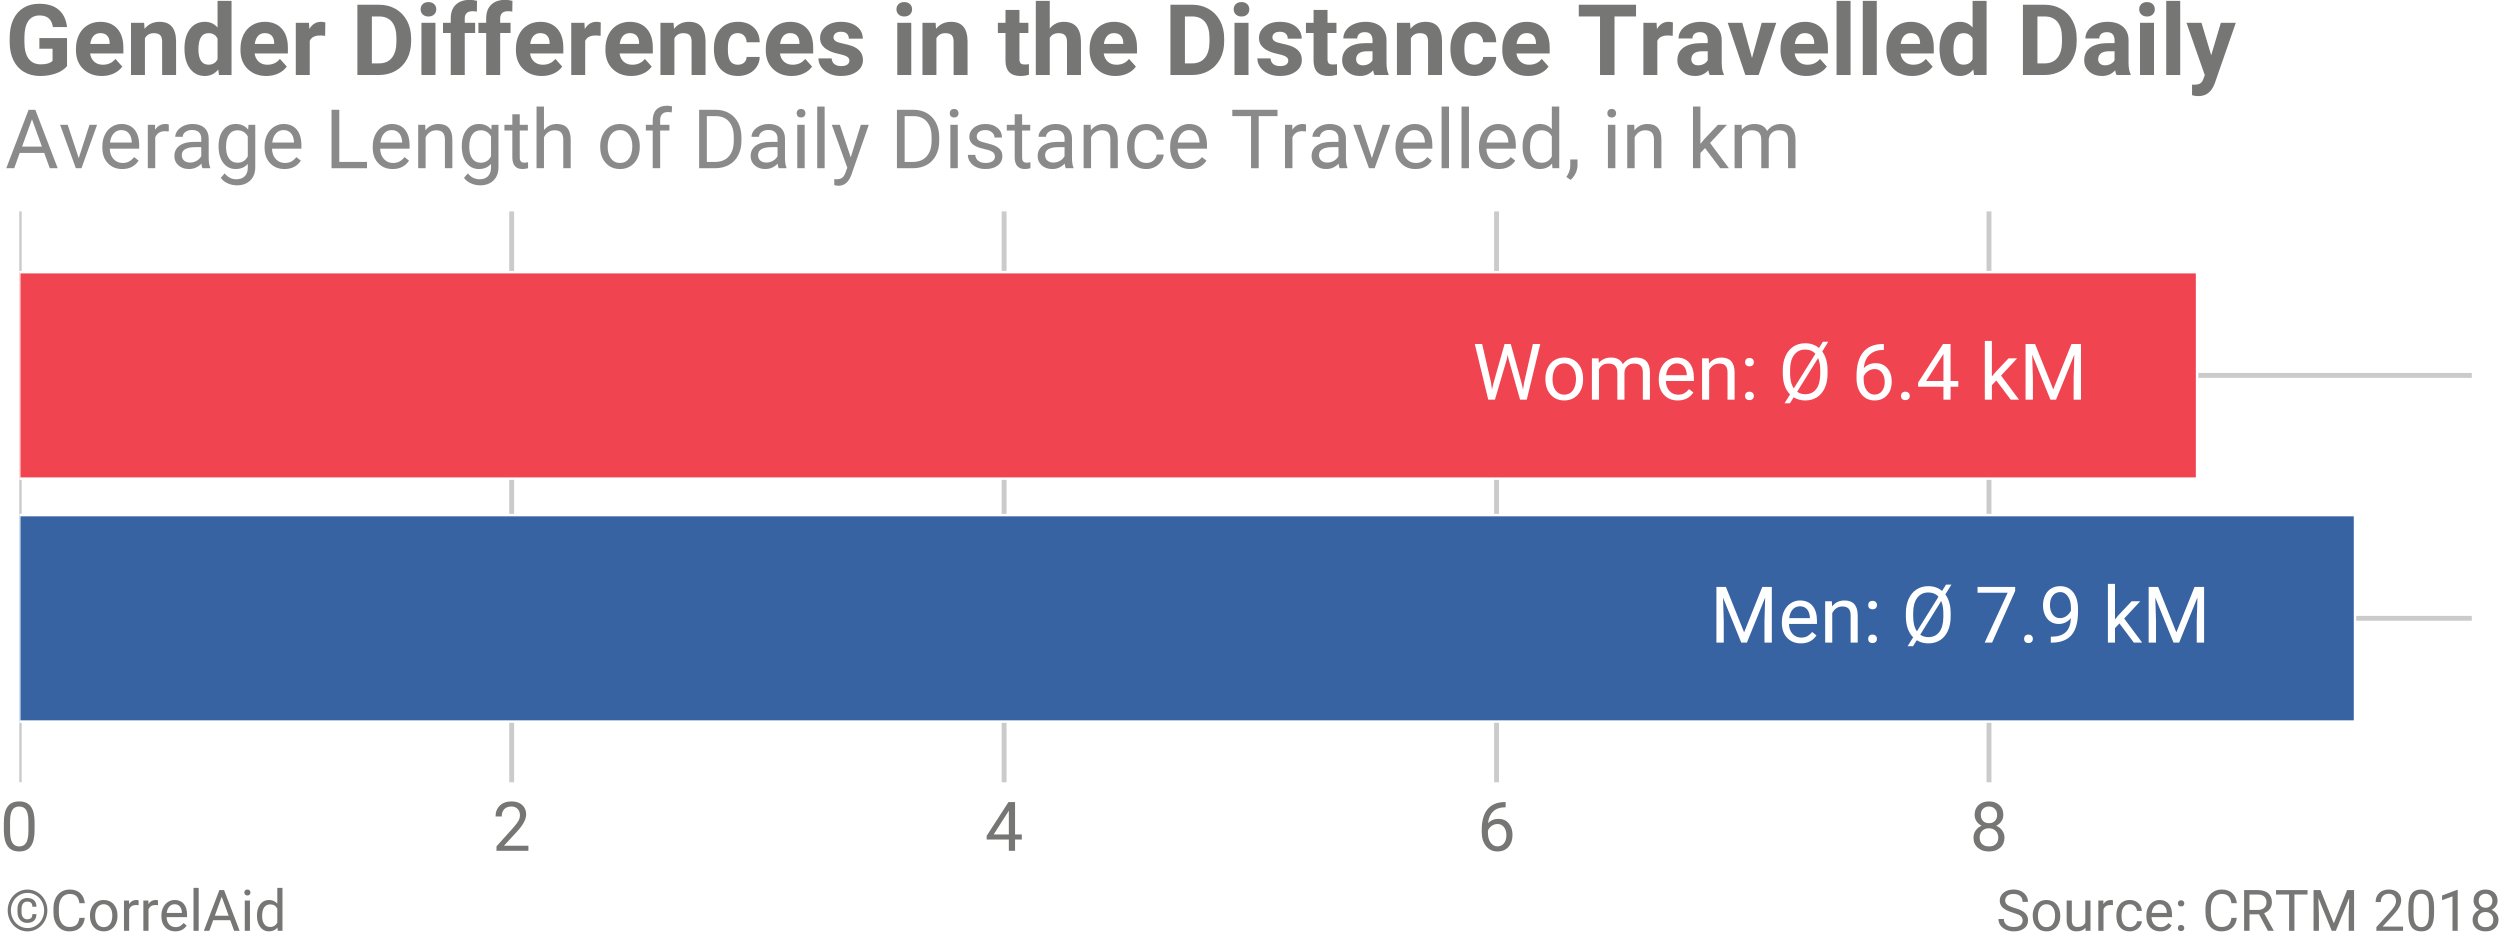 <?xml version="1.0" encoding="utf-8" standalone="no"?>
<!DOCTYPE svg PUBLIC "-//W3C//DTD SVG 1.1//EN"
  "http://www.w3.org/Graphics/SVG/1.1/DTD/svg11.dtd">
<!-- Created with matplotlib (https://matplotlib.org/) -->
<svg height="192.555pt" version="1.1" viewBox="0 0 510.811 192.555" width="510.811pt" xmlns="http://www.w3.org/2000/svg" xmlns:xlink="http://www.w3.org/1999/xlink">
 <defs>
  <style type="text/css">*{stroke-linecap:butt;stroke-linejoin:round;}</style>
 </defs>
 <g id="figure_1">
  <g id="patch_1">
   <path d="M 0 192.555 
L 510.811 192.555 
L 510.811 0 
L 0 0 
z
" style="fill:#ffffff;"/>
  </g>
  <g id="axes_1">
   <g id="patch_2">
    <path d="M 3.931 159.84 
L 505.051 159.84 
L 505.051 43.2 
L 3.931 43.2 
z
" style="fill:none;"/>
   </g>
   <g id="matplotlib.axis_1">
    <g id="xtick_1">
     <g id="line2d_1">
      <path clip-path="url(#p33ba626ce7)" d="M 3.931 159.84 
L 3.931 43.2 
" style="fill:none;stroke:#cbcbcb;"/>
     </g>
     <g id="line2d_2"/>
     <g id="text_1">
      <!-- 0 -->
      <g style="fill:#767675;" transform="translate(0 173.84)scale(0.14 -0.14)">
       <defs>
        <path d="M 50.484 30.328 
Q 50.484 14.453 45.062 6.734 
Q 39.656 -0.984 28.125 -0.984 
Q 16.75 -0.984 11.281 6.562 
Q 5.812 14.109 5.609 29.109 
L 5.609 41.156 
Q 5.609 56.844 11.031 64.453 
Q 16.453 72.078 28.031 72.078 
Q 39.5 72.078 44.922 64.719 
Q 50.344 57.375 50.484 42.047 
z
M 41.453 42.672 
Q 41.453 54.156 38.234 59.406 
Q 35.016 64.656 28.031 64.656 
Q 21.094 64.656 17.922 59.422 
Q 14.75 54.203 14.656 43.359 
L 14.656 28.906 
Q 14.656 17.391 18 11.891 
Q 21.344 6.391 28.125 6.391 
Q 34.812 6.391 38.062 11.562 
Q 41.312 16.75 41.453 27.875 
z
" id="Roboto-Regular-48"/>
       </defs>
       <use xlink:href="#Roboto-Regular-48"/>
      </g>
     </g>
    </g>
    <g id="xtick_2">
     <g id="line2d_3">
      <path clip-path="url(#p33ba626ce7)" d="M 104.548 159.84 
L 104.548 43.2 
" style="fill:none;stroke:#cbcbcb;"/>
     </g>
     <g id="line2d_4"/>
     <g id="text_2">
      <!-- 2 -->
      <g style="fill:#767675;" transform="translate(100.617 173.84)scale(0.14 -0.14)">
       <defs>
        <path d="M 52.484 0 
L 5.906 0 
L 5.906 6.5 
L 30.516 33.844 
Q 35.984 40.047 38.062 43.922 
Q 40.141 47.797 40.141 51.953 
Q 40.141 57.516 36.766 61.078 
Q 33.406 64.656 27.781 64.656 
Q 21.047 64.656 17.312 60.812 
Q 13.578 56.984 13.578 50.141 
L 4.547 50.141 
Q 4.547 59.969 10.859 66.016 
Q 17.188 72.078 27.781 72.078 
Q 37.703 72.078 43.453 66.875 
Q 49.219 61.672 49.219 53.031 
Q 49.219 42.531 35.844 28.031 
L 16.797 7.375 
L 52.484 7.375 
z
" id="Roboto-Regular-50"/>
       </defs>
       <use xlink:href="#Roboto-Regular-50"/>
      </g>
     </g>
    </g>
    <g id="xtick_3">
     <g id="line2d_5">
      <path clip-path="url(#p33ba626ce7)" d="M 205.165 159.84 
L 205.165 43.2 
" style="fill:none;stroke:#cbcbcb;"/>
     </g>
     <g id="line2d_6"/>
     <g id="text_3">
      <!-- 4 -->
      <g style="fill:#767675;" transform="translate(201.234 173.84)scale(0.14 -0.14)">
       <defs>
        <path d="M 44.047 23.875 
L 53.906 23.875 
L 53.906 16.5 
L 44.047 16.5 
L 44.047 0 
L 34.969 0 
L 34.969 16.5 
L 2.594 16.5 
L 2.594 21.828 
L 34.422 71.094 
L 44.047 71.094 
z
M 12.844 23.875 
L 34.969 23.875 
L 34.969 58.734 
L 33.891 56.781 
z
" id="Roboto-Regular-52"/>
       </defs>
       <use xlink:href="#Roboto-Regular-52"/>
      </g>
     </g>
    </g>
    <g id="xtick_4">
     <g id="line2d_7">
      <path clip-path="url(#p33ba626ce7)" d="M 305.781 159.84 
L 305.781 43.2 
" style="fill:none;stroke:#cbcbcb;"/>
     </g>
     <g id="line2d_8"/>
     <g id="text_4">
      <!-- 6 -->
      <g style="fill:#767675;" transform="translate(301.85 173.84)scale(0.14 -0.14)">
       <defs>
        <path d="M 41.359 71.141 
L 41.359 63.484 
L 39.703 63.484 
Q 29.156 63.281 22.906 57.219 
Q 16.656 51.172 15.672 40.188 
Q 21.297 46.625 31 46.625 
Q 40.281 46.625 45.828 40.078 
Q 51.375 33.547 51.375 23.188 
Q 51.375 12.203 45.391 5.609 
Q 39.406 -0.984 29.344 -0.984 
Q 19.141 -0.984 12.797 6.859 
Q 6.453 14.703 6.453 27.047 
L 6.453 30.516 
Q 6.453 50.141 14.812 60.516 
Q 23.188 70.906 39.75 71.141 
z
M 29.5 39.109 
Q 24.859 39.109 20.953 36.328 
Q 17.047 33.547 15.531 29.344 
L 15.531 26.031 
Q 15.531 17.234 19.484 11.859 
Q 23.438 6.5 29.344 6.5 
Q 35.453 6.5 38.938 10.984 
Q 42.438 15.484 42.438 22.75 
Q 42.438 30.078 38.891 34.594 
Q 35.359 39.109 29.5 39.109 
z
" id="Roboto-Regular-54"/>
       </defs>
       <use xlink:href="#Roboto-Regular-54"/>
      </g>
     </g>
    </g>
    <g id="xtick_5">
     <g id="line2d_9">
      <path clip-path="url(#p33ba626ce7)" d="M 406.398 159.84 
L 406.398 43.2 
" style="fill:none;stroke:#cbcbcb;"/>
     </g>
     <g id="line2d_10"/>
     <g id="text_5">
      <!-- 8 -->
      <g style="fill:#767675;" transform="translate(402.467 173.84)scale(0.14 -0.14)">
       <defs>
        <path d="M 49.031 52.547 
Q 49.031 47.219 46.219 43.062 
Q 43.406 38.922 38.625 36.578 
Q 44.188 34.188 47.438 29.594 
Q 50.688 25 50.688 19.188 
Q 50.688 9.969 44.453 4.484 
Q 38.234 -0.984 28.078 -0.984 
Q 17.828 -0.984 11.641 4.516 
Q 5.469 10.016 5.469 19.188 
Q 5.469 24.953 8.609 29.594 
Q 11.766 34.234 17.328 36.625 
Q 12.594 38.969 9.859 43.109 
Q 7.125 47.266 7.125 52.547 
Q 7.125 61.531 12.891 66.797 
Q 18.656 72.078 28.078 72.078 
Q 37.453 72.078 43.234 66.797 
Q 49.031 61.531 49.031 52.547 
z
M 41.656 19.391 
Q 41.656 25.344 37.859 29.094 
Q 34.078 32.859 27.969 32.859 
Q 21.875 32.859 18.188 29.141 
Q 14.5 25.438 14.5 19.375 
Q 14.5 13.328 18.094 9.859 
Q 21.688 6.391 28.078 6.391 
Q 34.422 6.391 38.031 9.875 
Q 41.656 13.375 41.656 19.391 
z
M 28.078 64.656 
Q 22.75 64.656 19.453 61.359 
Q 16.156 58.062 16.156 52.391 
Q 16.156 46.969 19.406 43.625 
Q 22.656 40.281 28.078 40.281 
Q 33.5 40.281 36.734 43.625 
Q 39.984 46.969 39.984 52.391 
Q 39.984 57.812 36.609 61.234 
Q 33.25 64.656 28.078 64.656 
z
" id="Roboto-Regular-56"/>
       </defs>
       <use xlink:href="#Roboto-Regular-56"/>
      </g>
     </g>
    </g>
   </g>
   <g id="matplotlib.axis_2">
    <g id="ytick_1">
     <g id="line2d_11">
      <path clip-path="url(#p33ba626ce7)" d="M 3.931 126.337 
L 505.051 126.337 
" style="fill:none;stroke:#cbcbcb;"/>
     </g>
     <g id="line2d_12"/>
    </g>
    <g id="ytick_2">
     <g id="line2d_13">
      <path clip-path="url(#p33ba626ce7)" d="M 3.931 76.703 
L 505.051 76.703 
" style="fill:none;stroke:#cbcbcb;"/>
     </g>
     <g id="line2d_14"/>
    </g>
   </g>
   <g id="patch_3">
    <path clip-path="url(#p33ba626ce7)" d="M 3.931 147.431 
L 481.188 147.431 
L 481.188 105.243 
L 3.931 105.243 
z
" style="fill:#3863a2;stroke:#ffffff;stroke-linejoin:miter;stroke-width:0.5;"/>
   </g>
   <g id="patch_4">
    <path clip-path="url(#p33ba626ce7)" d="M 3.931 97.797 
L 448.913 97.797 
L 448.913 55.609 
L 3.931 55.609 
z
" style="fill:#f04451;stroke:#ffffff;stroke-linejoin:miter;stroke-width:0.5;"/>
   </g>
   <g id="patch_5">
    <path d="M 3.931 159.84 
L 3.931 43.2 
" style="fill:none;"/>
   </g>
   <g id="patch_6">
    <path d="M 505.051 159.84 
L 505.051 43.2 
" style="fill:none;"/>
   </g>
   <g id="patch_7">
    <path d="M 3.931 159.84 
L 505.051 159.84 
" style="fill:none;"/>
   </g>
   <g id="patch_8">
    <path d="M 3.931 43.2 
L 505.051 43.2 
" style="fill:none;"/>
   </g>
   <g id="text_6">
    <!-- Women: Ø 6.4 kM -->
    <g style="fill:#ffffff;" transform="translate(300.859 81.666)scale(0.16 -0.16)">
     <defs>
      <path d="M 23.578 22.406 
L 24.953 13.031 
L 26.953 21.484 
L 41.016 71.094 
L 48.922 71.094 
L 62.641 21.484 
L 64.594 12.891 
L 66.109 22.469 
L 77.156 71.094 
L 86.578 71.094 
L 69.344 0 
L 60.797 0 
L 46.141 51.812 
L 45.016 57.234 
L 43.891 51.812 
L 28.719 0 
L 20.172 0 
L 2.984 71.094 
L 12.359 71.094 
z
" id="Roboto-Regular-87"/>
      <path d="M 4.438 26.906 
Q 4.438 34.672 7.484 40.875 
Q 10.547 47.078 15.984 50.438 
Q 21.438 53.812 28.422 53.812 
Q 39.203 53.812 45.875 46.344 
Q 52.547 38.875 52.547 26.469 
L 52.547 25.828 
Q 52.547 18.109 49.578 11.984 
Q 46.625 5.859 41.125 2.438 
Q 35.641 -0.984 28.516 -0.984 
Q 17.781 -0.984 11.109 6.484 
Q 4.438 13.969 4.438 26.266 
z
M 13.531 25.828 
Q 13.531 17.047 17.609 11.719 
Q 21.688 6.391 28.516 6.391 
Q 35.406 6.391 39.453 11.781 
Q 43.5 17.188 43.5 26.906 
Q 43.5 35.594 39.375 40.984 
Q 35.25 46.391 28.422 46.391 
Q 21.734 46.391 17.625 41.062 
Q 13.531 35.75 13.531 25.828 
z
" id="Roboto-Regular-111"/>
      <path d="M 15.328 52.828 
L 15.578 46.969 
Q 21.391 53.812 31.25 53.812 
Q 42.328 53.812 46.344 45.312 
Q 48.969 49.125 53.188 51.469 
Q 57.422 53.812 63.188 53.812 
Q 80.562 53.812 80.859 35.406 
L 80.859 0 
L 71.828 0 
L 71.828 34.859 
Q 71.828 40.531 69.234 43.328 
Q 66.656 46.141 60.547 46.141 
Q 55.516 46.141 52.188 43.141 
Q 48.875 40.141 48.344 35.062 
L 48.344 0 
L 39.266 0 
L 39.266 34.625 
Q 39.266 46.141 27.984 46.141 
Q 19.094 46.141 15.828 38.578 
L 15.828 0 
L 6.781 0 
L 6.781 52.828 
z
" id="Roboto-Regular-109"/>
      <path d="M 28.766 -0.984 
Q 18.016 -0.984 11.281 6.078 
Q 4.547 13.141 4.547 24.953 
L 4.547 26.609 
Q 4.547 34.469 7.547 40.641 
Q 10.547 46.828 15.938 50.312 
Q 21.344 53.812 27.641 53.812 
Q 37.938 53.812 43.641 47.016 
Q 49.359 40.234 49.359 27.594 
L 49.359 23.828 
L 13.578 23.828 
Q 13.766 16.016 18.141 11.203 
Q 22.516 6.391 29.25 6.391 
Q 34.031 6.391 37.344 8.344 
Q 40.672 10.297 43.172 13.531 
L 48.688 9.234 
Q 42.047 -0.984 28.766 -0.984 
z
M 27.641 46.391 
Q 22.172 46.391 18.453 42.406 
Q 14.75 38.422 13.875 31.25 
L 40.328 31.25 
L 40.328 31.938 
Q 39.938 38.812 36.609 42.594 
Q 33.297 46.391 27.641 46.391 
z
" id="Roboto-Regular-101"/>
      <path d="M 15.375 52.828 
L 15.672 46.188 
Q 21.734 53.812 31.5 53.812 
Q 48.25 53.812 48.391 34.906 
L 48.391 0 
L 39.359 0 
L 39.359 34.969 
Q 39.312 40.672 36.75 43.406 
Q 34.188 46.141 28.766 46.141 
Q 24.359 46.141 21.031 43.797 
Q 17.719 41.453 15.875 37.641 
L 15.875 0 
L 6.844 0 
L 6.844 52.828 
z
" id="Roboto-Regular-110"/>
      <path d="M 6.547 4.734 
Q 6.547 7.078 7.938 8.641 
Q 9.328 10.203 12.109 10.203 
Q 14.891 10.203 16.328 8.641 
Q 17.781 7.078 17.781 4.734 
Q 17.781 2.484 16.328 0.969 
Q 14.891 -0.531 12.109 -0.531 
Q 9.328 -0.531 7.938 0.969 
Q 6.547 2.484 6.547 4.734 
z
M 6.594 47.844 
Q 6.594 50.188 7.984 51.75 
Q 9.375 53.312 12.156 53.312 
Q 14.938 53.312 16.375 51.75 
Q 17.828 50.188 17.828 47.844 
Q 17.828 45.594 16.375 44.078 
Q 14.938 42.578 12.156 42.578 
Q 9.375 42.578 7.984 44.078 
Q 6.594 45.594 6.594 47.844 
z
" id="Roboto-Regular-58"/>
      <path id="Roboto-Regular-32"/>
      <path d="M 62.938 33.25 
Q 62.938 22.797 59.422 15.016 
Q 55.906 7.234 49.453 3.125 
Q 43.016 -0.984 34.422 -0.984 
Q 26.078 -0.984 19.672 3.031 
L 14.938 -4.547 
L 8.016 -4.547 
L 15.047 6.734 
Q 5.766 16.109 5.766 33.688 
L 5.766 37.75 
Q 5.766 48 9.328 55.859 
Q 12.891 63.719 19.406 67.891 
Q 25.922 72.078 34.328 72.078 
Q 44.781 72.078 52 65.969 
L 57.031 74.031 
L 63.922 74.031 
L 56.156 61.578 
Q 62.844 52.438 62.938 38.094 
z
M 15.094 33.25 
Q 15.094 21.344 19.875 14.453 
L 47.406 58.594 
Q 42.438 64.016 34.328 64.016 
Q 25.438 64.016 20.328 57.25 
Q 15.234 50.484 15.094 38.484 
z
M 53.609 37.844 
Q 53.609 46.734 50.875 53.125 
L 24.078 10.109 
Q 28.516 6.984 34.422 6.984 
Q 43.5 6.984 48.484 13.594 
Q 53.469 20.219 53.609 32.562 
z
" id="Roboto-Regular-216"/>
      <path d="M 7.031 4.734 
Q 7.031 7.078 8.422 8.641 
Q 9.812 10.203 12.594 10.203 
Q 15.375 10.203 16.812 8.641 
Q 18.266 7.078 18.266 4.734 
Q 18.266 2.484 16.812 0.969 
Q 15.375 -0.531 12.594 -0.531 
Q 9.812 -0.531 8.422 0.969 
Q 7.031 2.484 7.031 4.734 
z
" id="Roboto-Regular-46"/>
      <path d="M 21.578 24.469 
L 15.922 18.562 
L 15.922 0 
L 6.891 0 
L 6.891 75 
L 15.922 75 
L 15.922 29.641 
L 20.75 35.453 
L 37.203 52.828 
L 48.188 52.828 
L 27.641 30.766 
L 50.594 0 
L 39.984 0 
z
" id="Roboto-Regular-107"/>
      <path d="M 20.359 71.094 
L 43.609 13.094 
L 66.844 71.094 
L 79 71.094 
L 79 0 
L 69.625 0 
L 69.625 27.688 
L 70.516 57.562 
L 47.172 0 
L 39.984 0 
L 16.703 57.422 
L 17.625 27.688 
L 17.625 0 
L 8.25 0 
L 8.25 71.094 
z
" id="Roboto-Regular-77"/>
     </defs>
     <use xlink:href="#Roboto-Regular-87"/>
     <use x="88.721" xlink:href="#Roboto-Regular-111"/>
     <use x="145.752" xlink:href="#Roboto-Regular-109"/>
     <use x="233.398" xlink:href="#Roboto-Regular-101"/>
     <use x="286.377" xlink:href="#Roboto-Regular-110"/>
     <use x="341.553" xlink:href="#Roboto-Regular-58"/>
     <use x="365.771" xlink:href="#Roboto-Regular-32"/>
     <use x="390.527" xlink:href="#Roboto-Regular-216"/>
     <use x="459.277" xlink:href="#Roboto-Regular-32"/>
     <use x="484.033" xlink:href="#Roboto-Regular-54"/>
     <use x="540.186" xlink:href="#Roboto-Regular-46"/>
     <use x="566.504" xlink:href="#Roboto-Regular-52"/>
     <use x="622.656" xlink:href="#Roboto-Regular-32"/>
     <use x="647.412" xlink:href="#Roboto-Regular-107"/>
     <use x="698.096" xlink:href="#Roboto-Regular-77"/>
    </g>
   </g>
   <g id="text_7">
    <!-- Men: Ø 7.9 kM -->
    <g style="fill:#ffffff;" transform="translate(349.386 131.3)scale(0.16 -0.16)">
     <defs>
      <path d="M 51.812 66.016 
L 22.359 0 
L 12.891 0 
L 42.234 63.672 
L 3.766 63.672 
L 3.766 71.094 
L 51.812 71.094 
z
" id="Roboto-Regular-55"/>
      <path d="M 40.531 31.25 
Q 37.703 27.875 33.766 25.828 
Q 29.828 23.781 25.141 23.781 
Q 19 23.781 14.422 26.797 
Q 9.859 29.828 7.375 35.328 
Q 4.891 40.828 4.891 47.469 
Q 4.891 54.594 7.594 60.297 
Q 10.297 66.016 15.281 69.047 
Q 20.266 72.078 26.906 72.078 
Q 37.453 72.078 43.531 64.188 
Q 49.609 56.297 49.609 42.672 
L 49.609 40.047 
Q 49.609 19.281 41.406 9.734 
Q 33.203 0.203 16.656 -0.047 
L 14.891 -0.047 
L 14.891 7.562 
L 16.797 7.562 
Q 27.984 7.766 33.984 13.406 
Q 39.984 19.047 40.531 31.25 
z
M 26.609 31.25 
Q 31.156 31.25 34.984 34.031 
Q 38.812 36.812 40.578 40.922 
L 40.578 44.531 
Q 40.578 53.422 36.719 58.984 
Q 32.859 64.547 26.953 64.547 
Q 21 64.547 17.375 59.984 
Q 13.766 55.422 13.766 47.953 
Q 13.766 40.672 17.25 35.953 
Q 20.75 31.25 26.609 31.25 
z
" id="Roboto-Regular-57"/>
     </defs>
     <use xlink:href="#Roboto-Regular-77"/>
     <use x="87.305" xlink:href="#Roboto-Regular-101"/>
     <use x="140.283" xlink:href="#Roboto-Regular-110"/>
     <use x="195.459" xlink:href="#Roboto-Regular-58"/>
     <use x="219.678" xlink:href="#Roboto-Regular-32"/>
     <use x="244.434" xlink:href="#Roboto-Regular-216"/>
     <use x="313.184" xlink:href="#Roboto-Regular-32"/>
     <use x="337.939" xlink:href="#Roboto-Regular-55"/>
     <use x="394.092" xlink:href="#Roboto-Regular-46"/>
     <use x="420.41" xlink:href="#Roboto-Regular-57"/>
     <use x="476.562" xlink:href="#Roboto-Regular-32"/>
     <use x="501.318" xlink:href="#Roboto-Regular-107"/>
     <use x="552.002" xlink:href="#Roboto-Regular-77"/>
    </g>
   </g>
   <g id="text_8">
    <!-- Average Length of Daily Distance Travelled, in km -->
    <g style="fill:#767675;opacity:0.85;" transform="translate(1.051 34.373)scale(0.168 -0.168)">
     <defs>
      <path d="M 47.516 18.562 
L 17.719 18.562 
L 11.031 0 
L 1.375 0 
L 28.516 71.094 
L 36.719 71.094 
L 63.922 0 
L 54.297 0 
z
M 20.562 26.266 
L 44.734 26.266 
L 32.625 59.516 
z
" id="Roboto-Regular-65"/>
      <path d="M 24.266 12.25 
L 37.359 52.828 
L 46.578 52.828 
L 27.641 0 
L 20.75 0 
L 1.609 52.828 
L 10.844 52.828 
z
" id="Roboto-Regular-118"/>
      <path d="M 32.375 44.734 
Q 30.328 45.062 27.938 45.062 
Q 19.047 45.062 15.875 37.5 
L 15.875 0 
L 6.844 0 
L 6.844 52.828 
L 15.625 52.828 
L 15.766 46.734 
Q 20.219 53.812 28.375 53.812 
Q 31 53.812 32.375 53.125 
z
" id="Roboto-Regular-114"/>
      <path d="M 39.453 0 
Q 38.672 1.562 38.188 5.562 
Q 31.891 -0.984 23.141 -0.984 
Q 15.328 -0.984 10.328 3.438 
Q 5.328 7.859 5.328 14.656 
Q 5.328 22.906 11.594 27.469 
Q 17.875 32.031 29.25 32.031 
L 38.031 32.031 
L 38.031 36.188 
Q 38.031 40.922 35.203 43.719 
Q 32.375 46.531 26.859 46.531 
Q 22.016 46.531 18.75 44.094 
Q 15.484 41.656 15.484 38.188 
L 6.391 38.188 
Q 6.391 42.141 9.203 45.828 
Q 12.016 49.516 16.812 51.656 
Q 21.625 53.812 27.391 53.812 
Q 36.531 53.812 41.703 49.234 
Q 46.875 44.672 47.078 36.672 
L 47.078 12.359 
Q 47.078 5.078 48.922 0.781 
L 48.922 0 
z
M 24.469 6.891 
Q 28.719 6.891 32.516 9.078 
Q 36.328 11.281 38.031 14.797 
L 38.031 25.641 
L 30.953 25.641 
Q 14.359 25.641 14.359 15.922 
Q 14.359 11.672 17.188 9.281 
Q 20.016 6.891 24.469 6.891 
z
" id="Roboto-Regular-97"/>
      <path d="M 4.688 26.859 
Q 4.688 39.203 10.391 46.5 
Q 16.109 53.812 25.531 53.812 
Q 35.203 53.812 40.625 46.969 
L 41.062 52.828 
L 49.312 52.828 
L 49.312 1.266 
Q 49.312 -8.984 43.234 -14.891 
Q 37.156 -20.797 26.906 -20.797 
Q 21.188 -20.797 15.719 -18.359 
Q 10.25 -15.922 7.375 -11.672 
L 12.062 -6.25 
Q 17.875 -13.422 26.266 -13.422 
Q 32.859 -13.422 36.547 -9.703 
Q 40.234 -6 40.234 0.734 
L 40.234 5.281 
Q 34.812 -0.984 25.438 -0.984 
Q 16.156 -0.984 10.422 6.484 
Q 4.688 13.969 4.688 26.859 
z
M 13.766 25.828 
Q 13.766 16.891 17.422 11.781 
Q 21.094 6.688 27.688 6.688 
Q 36.234 6.688 40.234 14.453 
L 40.234 38.578 
Q 36.078 46.141 27.781 46.141 
Q 21.188 46.141 17.469 41.016 
Q 13.766 35.891 13.766 25.828 
z
" id="Roboto-Regular-103"/>
      <path d="M 17.672 7.672 
L 51.375 7.672 
L 51.375 0 
L 8.25 0 
L 8.25 71.094 
L 17.672 71.094 
z
" id="Roboto-Regular-76"/>
      <path d="M 19.094 65.625 
L 19.094 52.828 
L 28.953 52.828 
L 28.953 45.844 
L 19.094 45.844 
L 19.094 13.094 
Q 19.094 9.906 20.406 8.312 
Q 21.734 6.734 24.906 6.734 
Q 26.469 6.734 29.203 7.328 
L 29.203 0 
Q 25.641 -0.984 22.266 -0.984 
Q 16.219 -0.984 13.141 2.672 
Q 10.062 6.344 10.062 13.094 
L 10.062 45.844 
L 0.438 45.844 
L 0.438 52.828 
L 10.062 52.828 
L 10.062 65.625 
z
" id="Roboto-Regular-116"/>
      <path d="M 15.875 46.438 
Q 21.875 53.812 31.5 53.812 
Q 48.25 53.812 48.391 34.906 
L 48.391 0 
L 39.359 0 
L 39.359 34.969 
Q 39.312 40.672 36.75 43.406 
Q 34.188 46.141 28.766 46.141 
Q 24.359 46.141 21.031 43.797 
Q 17.719 41.453 15.875 37.641 
L 15.875 0 
L 6.844 0 
L 6.844 75 
L 15.875 75 
z
" id="Roboto-Regular-104"/>
      <path d="M 11.281 0 
L 11.281 45.844 
L 2.938 45.844 
L 2.938 52.828 
L 11.281 52.828 
L 11.281 58.25 
Q 11.281 66.75 15.812 71.391 
Q 20.359 76.031 28.656 76.031 
Q 31.781 76.031 34.859 75.203 
L 34.375 67.875 
Q 32.078 68.312 29.5 68.312 
Q 25.094 68.312 22.703 65.75 
Q 20.312 63.188 20.312 58.406 
L 20.312 52.828 
L 31.594 52.828 
L 31.594 45.844 
L 20.312 45.844 
L 20.312 0 
z
" id="Roboto-Regular-102"/>
      <path d="M 8.25 0 
L 8.25 71.094 
L 28.328 71.094 
Q 37.594 71.094 44.719 66.984 
Q 51.859 62.891 55.734 55.312 
Q 59.625 47.75 59.672 37.938 
L 59.672 33.406 
Q 59.672 23.344 55.781 15.766 
Q 51.906 8.203 44.703 4.141 
Q 37.5 0.094 27.938 0 
z
M 17.625 63.375 
L 17.625 7.672 
L 27.484 7.672 
Q 38.328 7.672 44.359 14.406 
Q 50.391 21.141 50.391 33.594 
L 50.391 37.75 
Q 50.391 49.859 44.703 56.562 
Q 39.016 63.281 28.562 63.375 
z
" id="Roboto-Regular-68"/>
      <path d="M 16.656 0 
L 7.625 0 
L 7.625 52.828 
L 16.656 52.828 
z
M 6.891 66.844 
Q 6.891 69.047 8.234 70.562 
Q 9.578 72.078 12.203 72.078 
Q 14.844 72.078 16.203 70.562 
Q 17.578 69.047 17.578 66.844 
Q 17.578 64.656 16.203 63.188 
Q 14.844 61.719 12.203 61.719 
Q 9.578 61.719 8.234 63.188 
Q 6.891 64.656 6.891 66.844 
z
" id="Roboto-Regular-105"/>
      <path d="M 16.656 0 
L 7.625 0 
L 7.625 75 
L 16.656 75 
z
" id="Roboto-Regular-108"/>
      <path d="M 24.125 13.234 
L 36.422 52.828 
L 46.094 52.828 
L 24.859 -8.156 
Q 19.922 -21.344 9.188 -21.344 
L 7.469 -21.188 
L 4.109 -20.562 
L 4.109 -13.234 
L 6.547 -13.422 
Q 11.141 -13.422 13.703 -11.562 
Q 16.266 -9.719 17.922 -4.781 
L 19.922 0.594 
L 1.078 52.828 
L 10.938 52.828 
z
" id="Roboto-Regular-121"/>
      <path d="M 37.594 14.016 
Q 37.594 17.672 34.828 19.703 
Q 32.078 21.734 25.219 23.188 
Q 18.359 24.656 14.328 26.703 
Q 10.297 28.766 8.375 31.594 
Q 6.453 34.422 6.453 38.328 
Q 6.453 44.828 11.938 49.312 
Q 17.438 53.812 25.984 53.812 
Q 34.969 53.812 40.547 49.172 
Q 46.141 44.531 46.141 37.312 
L 37.062 37.312 
Q 37.062 41.016 33.906 43.703 
Q 30.766 46.391 25.984 46.391 
Q 21.047 46.391 18.266 44.234 
Q 15.484 42.094 15.484 38.625 
Q 15.484 35.359 18.062 33.688 
Q 20.656 32.031 27.422 30.516 
Q 34.188 29 38.375 26.906 
Q 42.578 24.812 44.594 21.844 
Q 46.625 18.891 46.625 14.656 
Q 46.625 7.562 40.953 3.281 
Q 35.297 -0.984 26.266 -0.984 
Q 19.922 -0.984 15.031 1.266 
Q 10.156 3.516 7.391 7.547 
Q 4.641 11.578 4.641 16.266 
L 13.672 16.266 
Q 13.922 11.719 17.312 9.047 
Q 20.703 6.391 26.266 6.391 
Q 31.391 6.391 34.484 8.469 
Q 37.594 10.547 37.594 14.016 
z
" id="Roboto-Regular-115"/>
      <path d="M 28.031 6.391 
Q 32.859 6.391 36.469 9.312 
Q 40.094 12.25 40.484 16.656 
L 49.031 16.656 
Q 48.781 12.109 45.891 8 
Q 43.016 3.906 38.203 1.453 
Q 33.406 -0.984 28.031 -0.984 
Q 17.234 -0.984 10.859 6.219 
Q 4.5 13.422 4.5 25.922 
L 4.5 27.438 
Q 4.5 35.156 7.328 41.156 
Q 10.156 47.172 15.453 50.484 
Q 20.75 53.812 27.984 53.812 
Q 36.859 53.812 42.75 48.484 
Q 48.641 43.172 49.031 34.672 
L 40.484 34.672 
Q 40.094 39.797 36.594 43.094 
Q 33.109 46.391 27.984 46.391 
Q 21.094 46.391 17.312 41.422 
Q 13.531 36.469 13.531 27.094 
L 13.531 25.391 
Q 13.531 16.266 17.281 11.328 
Q 21.047 6.391 28.031 6.391 
z
" id="Roboto-Regular-99"/>
      <path d="M 57.375 63.375 
L 34.516 63.375 
L 34.516 0 
L 25.203 0 
L 25.203 63.375 
L 2.391 63.375 
L 2.391 71.094 
L 57.375 71.094 
z
" id="Roboto-Regular-84"/>
      <path d="M 4.641 26.859 
Q 4.641 39.016 10.391 46.406 
Q 16.156 53.812 25.484 53.812 
Q 34.766 53.812 40.188 47.469 
L 40.188 75 
L 49.219 75 
L 49.219 0 
L 40.922 0 
L 40.484 5.672 
Q 35.062 -0.984 25.391 -0.984 
Q 16.219 -0.984 10.422 6.531 
Q 4.641 14.062 4.641 26.172 
z
M 13.672 25.828 
Q 13.672 16.844 17.375 11.766 
Q 21.094 6.688 27.641 6.688 
Q 36.234 6.688 40.188 14.406 
L 40.188 38.672 
Q 36.141 46.141 27.734 46.141 
Q 21.094 46.141 17.375 41.016 
Q 13.672 35.891 13.672 25.828 
z
" id="Roboto-Regular-100"/>
      <path d="M 6.547 -14.156 
L 1.422 -10.641 
Q 6 -4.25 6.203 2.547 
L 6.203 10.688 
L 15.047 10.688 
L 15.047 3.609 
Q 15.047 -1.312 12.625 -6.25 
Q 10.203 -11.188 6.547 -14.156 
z
" id="Roboto-Regular-44"/>
     </defs>
     <use xlink:href="#Roboto-Regular-65"/>
     <use x="65.234" xlink:href="#Roboto-Regular-118"/>
     <use x="113.672" xlink:href="#Roboto-Regular-101"/>
     <use x="166.65" xlink:href="#Roboto-Regular-114"/>
     <use x="200.488" xlink:href="#Roboto-Regular-97"/>
     <use x="254.883" xlink:href="#Roboto-Regular-103"/>
     <use x="310.986" xlink:href="#Roboto-Regular-101"/>
     <use x="363.965" xlink:href="#Roboto-Regular-32"/>
     <use x="388.721" xlink:href="#Roboto-Regular-76"/>
     <use x="442.529" xlink:href="#Roboto-Regular-101"/>
     <use x="495.508" xlink:href="#Roboto-Regular-110"/>
     <use x="550.684" xlink:href="#Roboto-Regular-103"/>
     <use x="606.787" xlink:href="#Roboto-Regular-116"/>
     <use x="639.453" xlink:href="#Roboto-Regular-104"/>
     <use x="694.531" xlink:href="#Roboto-Regular-32"/>
     <use x="719.287" xlink:href="#Roboto-Regular-111"/>
     <use x="776.318" xlink:href="#Roboto-Regular-102"/>
     <use x="811.035" xlink:href="#Roboto-Regular-32"/>
     <use x="835.791" xlink:href="#Roboto-Regular-68"/>
     <use x="901.367" xlink:href="#Roboto-Regular-97"/>
     <use x="955.762" xlink:href="#Roboto-Regular-105"/>
     <use x="980.029" xlink:href="#Roboto-Regular-108"/>
     <use x="1004.297" xlink:href="#Roboto-Regular-121"/>
     <use x="1051.611" xlink:href="#Roboto-Regular-32"/>
     <use x="1076.367" xlink:href="#Roboto-Regular-68"/>
     <use x="1141.943" xlink:href="#Roboto-Regular-105"/>
     <use x="1166.211" xlink:href="#Roboto-Regular-115"/>
     <use x="1217.773" xlink:href="#Roboto-Regular-116"/>
     <use x="1250.439" xlink:href="#Roboto-Regular-97"/>
     <use x="1304.834" xlink:href="#Roboto-Regular-110"/>
     <use x="1360.01" xlink:href="#Roboto-Regular-99"/>
     <use x="1412.354" xlink:href="#Roboto-Regular-101"/>
     <use x="1465.332" xlink:href="#Roboto-Regular-32"/>
     <use x="1490.088" xlink:href="#Roboto-Regular-84"/>
     <use x="1549.756" xlink:href="#Roboto-Regular-114"/>
     <use x="1583.594" xlink:href="#Roboto-Regular-97"/>
     <use x="1637.988" xlink:href="#Roboto-Regular-118"/>
     <use x="1686.426" xlink:href="#Roboto-Regular-101"/>
     <use x="1739.404" xlink:href="#Roboto-Regular-108"/>
     <use x="1763.672" xlink:href="#Roboto-Regular-108"/>
     <use x="1787.939" xlink:href="#Roboto-Regular-101"/>
     <use x="1840.918" xlink:href="#Roboto-Regular-100"/>
     <use x="1897.314" xlink:href="#Roboto-Regular-44"/>
     <use x="1916.943" xlink:href="#Roboto-Regular-32"/>
     <use x="1941.699" xlink:href="#Roboto-Regular-105"/>
     <use x="1965.967" xlink:href="#Roboto-Regular-110"/>
     <use x="2021.143" xlink:href="#Roboto-Regular-32"/>
     <use x="2045.898" xlink:href="#Roboto-Regular-107"/>
     <use x="2096.582" xlink:href="#Roboto-Regular-109"/>
    </g>
   </g>
   <g id="text_9">
    <!-- Gender Differences in the Distance Travelled Daily -->
    <g style="fill:#767675;" transform="translate(1.051 15.328)scale(0.202 -0.202)">
     <defs>
      <path d="M 62.594 8.984 
Q 58.641 4.25 51.406 1.625 
Q 44.188 -0.984 35.406 -0.984 
Q 26.172 -0.984 19.203 3.047 
Q 12.25 7.078 8.469 14.734 
Q 4.688 22.406 4.594 32.766 
L 4.594 37.594 
Q 4.594 48.25 8.172 56.031 
Q 11.766 63.812 18.531 67.938 
Q 25.297 72.078 34.375 72.078 
Q 47.016 72.078 54.141 66.047 
Q 61.281 60.016 62.594 48.484 
L 48.344 48.484 
Q 47.359 54.594 44.016 57.422 
Q 40.672 60.25 34.812 60.25 
Q 27.344 60.25 23.438 54.641 
Q 19.531 49.031 19.484 37.938 
L 19.484 33.406 
Q 19.484 22.219 23.734 16.5 
Q 27.984 10.797 36.188 10.797 
Q 44.438 10.797 47.953 14.312 
L 47.953 26.562 
L 34.625 26.562 
L 34.625 37.359 
L 62.594 37.359 
z
" id="Roboto-Bold-71"/>
      <path d="M 29.734 -0.984 
Q 18.109 -0.984 10.812 6.141 
Q 3.516 13.281 3.516 25.141 
L 3.516 26.516 
Q 3.516 34.469 6.594 40.734 
Q 9.672 47.016 15.312 50.406 
Q 20.953 53.812 28.172 53.812 
Q 39.016 53.812 45.234 46.969 
Q 51.469 40.141 51.469 27.594 
L 51.469 21.828 
L 17.828 21.828 
Q 18.5 16.656 21.938 13.531 
Q 25.391 10.406 30.672 10.406 
Q 38.812 10.406 43.406 16.312 
L 50.344 8.547 
Q 47.172 4.047 41.75 1.531 
Q 36.328 -0.984 29.734 -0.984 
z
M 28.125 42.391 
Q 23.922 42.391 21.312 39.547 
Q 18.703 36.719 17.969 31.453 
L 37.594 31.453 
L 37.594 32.562 
Q 37.5 37.25 35.062 39.812 
Q 32.625 42.391 28.125 42.391 
z
" id="Roboto-Bold-101"/>
      <path d="M 18.406 52.828 
L 18.844 46.734 
Q 24.516 53.812 34.031 53.812 
Q 42.438 53.812 46.531 48.875 
Q 50.641 43.953 50.734 34.125 
L 50.734 0 
L 36.625 0 
L 36.625 33.797 
Q 36.625 38.281 34.672 40.297 
Q 32.719 42.328 28.172 42.328 
Q 22.219 42.328 19.234 37.25 
L 19.234 0 
L 5.125 0 
L 5.125 52.828 
z
" id="Roboto-Bold-110"/>
      <path d="M 3.219 26.812 
Q 3.219 39.156 8.766 46.484 
Q 14.312 53.812 23.922 53.812 
Q 31.641 53.812 36.672 48.047 
L 36.672 75 
L 50.828 75 
L 50.828 0 
L 38.094 0 
L 37.406 5.609 
Q 32.125 -0.984 23.828 -0.984 
Q 14.5 -0.984 8.859 6.359 
Q 3.219 13.719 3.219 26.812 
z
M 17.328 25.781 
Q 17.328 18.359 19.922 14.406 
Q 22.516 10.453 27.438 10.453 
Q 33.984 10.453 36.672 15.969 
L 36.672 36.812 
Q 34.031 42.328 27.547 42.328 
Q 17.328 42.328 17.328 25.781 
z
" id="Roboto-Bold-100"/>
      <path d="M 35.109 39.594 
Q 32.234 39.984 30.031 39.984 
Q 22.016 39.984 19.531 34.578 
L 19.531 0 
L 5.422 0 
L 5.422 52.828 
L 18.75 52.828 
L 19.141 46.531 
Q 23.391 53.812 30.906 53.812 
Q 33.25 53.812 35.297 53.172 
z
" id="Roboto-Bold-114"/>
      <path id="Roboto-Bold-32"/>
      <path d="M 6.344 0 
L 6.344 71.094 
L 28.219 71.094 
Q 37.594 71.094 44.984 66.859 
Q 52.391 62.641 56.531 54.859 
Q 60.688 47.078 60.688 37.156 
L 60.688 33.891 
Q 60.688 23.969 56.609 16.25 
Q 52.547 8.547 45.125 4.297 
Q 37.703 0.047 28.375 0 
z
M 21 59.234 
L 21 11.766 
L 28.078 11.766 
Q 36.672 11.766 41.203 17.375 
Q 45.75 23 45.844 33.453 
L 45.844 37.203 
Q 45.844 48.047 41.344 53.641 
Q 36.859 59.234 28.219 59.234 
z
" id="Roboto-Bold-68"/>
      <path d="M 20.312 0 
L 6.156 0 
L 6.156 52.828 
L 20.312 52.828 
z
M 5.328 66.5 
Q 5.328 69.672 7.453 71.719 
Q 9.578 73.781 13.234 73.781 
Q 16.844 73.781 18.984 71.719 
Q 21.141 69.672 21.141 66.5 
Q 21.141 63.281 18.969 61.234 
Q 16.797 59.188 13.234 59.188 
Q 9.672 59.188 7.5 61.234 
Q 5.328 63.281 5.328 66.5 
z
" id="Roboto-Bold-105"/>
      <path d="M 9.281 0 
L 9.281 42.484 
L 1.422 42.484 
L 1.422 52.828 
L 9.281 52.828 
L 9.281 57.328 
Q 9.281 66.219 14.375 71.125 
Q 19.484 76.031 28.656 76.031 
Q 31.594 76.031 35.844 75.047 
L 35.688 64.109 
Q 33.938 64.547 31.391 64.547 
Q 23.438 64.547 23.438 57.078 
L 23.438 52.828 
L 33.938 52.828 
L 33.938 42.484 
L 23.438 42.484 
L 23.438 0 
z
" id="Roboto-Bold-102"/>
      <path d="M 27.391 10.406 
Q 31.297 10.406 33.734 12.547 
Q 36.188 14.703 36.281 18.266 
L 49.516 18.266 
Q 49.469 12.891 46.578 8.422 
Q 43.703 3.953 38.688 1.484 
Q 33.688 -0.984 27.641 -0.984 
Q 16.312 -0.984 9.766 6.219 
Q 3.219 13.422 3.219 26.125 
L 3.219 27.047 
Q 3.219 39.266 9.719 46.531 
Q 16.219 53.812 27.547 53.812 
Q 37.453 53.812 43.438 48.172 
Q 49.422 42.531 49.516 33.156 
L 36.281 33.156 
Q 36.188 37.25 33.734 39.812 
Q 31.297 42.391 27.297 42.391 
Q 22.359 42.391 19.844 38.797 
Q 17.328 35.203 17.328 27.156 
L 17.328 25.688 
Q 17.328 17.531 19.812 13.969 
Q 22.312 10.406 27.391 10.406 
z
" id="Roboto-Bold-99"/>
      <path d="M 34.031 14.594 
Q 34.031 17.188 31.469 18.672 
Q 28.906 20.172 23.25 21.344 
Q 4.391 25.297 4.391 37.359 
Q 4.391 44.391 10.219 49.094 
Q 16.062 53.812 25.484 53.812 
Q 35.547 53.812 41.578 49.078 
Q 47.609 44.344 47.609 36.766 
L 33.5 36.766 
Q 33.5 39.797 31.547 41.766 
Q 29.594 43.75 25.438 43.75 
Q 21.875 43.75 19.922 42.141 
Q 17.969 40.531 17.969 38.031 
Q 17.969 35.688 20.188 34.25 
Q 22.406 32.812 27.672 31.766 
Q 32.953 30.719 36.578 29.391 
Q 47.75 25.297 47.75 15.188 
Q 47.75 7.953 41.547 3.484 
Q 35.359 -0.984 25.531 -0.984 
Q 18.891 -0.984 13.734 1.391 
Q 8.594 3.766 5.656 7.891 
Q 2.734 12.016 2.734 16.797 
L 16.109 16.797 
Q 16.312 13.031 18.891 11.031 
Q 21.484 9.031 25.828 9.031 
Q 29.891 9.031 31.953 10.562 
Q 34.031 12.109 34.031 14.594 
z
" id="Roboto-Bold-115"/>
      <path d="M 22.312 65.828 
L 22.312 52.828 
L 31.344 52.828 
L 31.344 42.484 
L 22.312 42.484 
L 22.312 16.109 
Q 22.312 13.188 23.438 11.906 
Q 24.562 10.641 27.734 10.641 
Q 30.078 10.641 31.891 10.984 
L 31.891 0.297 
Q 27.734 -0.984 23.344 -0.984 
Q 8.5 -0.984 8.203 14.016 
L 8.203 42.484 
L 0.484 42.484 
L 0.484 52.828 
L 8.203 52.828 
L 8.203 65.828 
z
" id="Roboto-Bold-116"/>
      <path d="M 19.188 47.078 
Q 24.812 53.812 33.297 53.812 
Q 50.484 53.812 50.734 33.844 
L 50.734 0 
L 36.625 0 
L 36.625 33.453 
Q 36.625 37.984 34.672 40.156 
Q 32.719 42.328 28.172 42.328 
Q 21.969 42.328 19.188 37.547 
L 19.188 0 
L 5.078 0 
L 5.078 75 
L 19.188 75 
z
" id="Roboto-Bold-104"/>
      <path d="M 36.031 0 
Q 35.062 1.906 34.625 4.734 
Q 29.5 -0.984 21.297 -0.984 
Q 13.531 -0.984 8.422 3.516 
Q 3.328 8.016 3.328 14.844 
Q 3.328 23.25 9.547 27.734 
Q 15.766 32.234 27.547 32.281 
L 34.031 32.281 
L 34.031 35.297 
Q 34.031 38.969 32.156 41.156 
Q 30.281 43.359 26.219 43.359 
Q 22.656 43.359 20.625 41.641 
Q 18.609 39.938 18.609 36.969 
L 4.5 36.969 
Q 4.5 41.547 7.328 45.453 
Q 10.156 49.359 15.328 51.578 
Q 20.516 53.812 26.953 53.812 
Q 36.719 53.812 42.453 48.906 
Q 48.188 44 48.188 35.109 
L 48.188 12.203 
Q 48.25 4.688 50.297 0.828 
L 50.297 0 
z
M 24.359 9.812 
Q 27.484 9.812 30.125 11.203 
Q 32.766 12.594 34.031 14.938 
L 34.031 24.031 
L 28.766 24.031 
Q 18.172 24.031 17.484 16.703 
L 17.438 15.875 
Q 17.438 13.234 19.281 11.516 
Q 21.141 9.812 24.359 9.812 
z
" id="Roboto-Bold-97"/>
      <path d="M 59.859 59.234 
L 38.094 59.234 
L 38.094 0 
L 23.438 0 
L 23.438 59.234 
L 1.953 59.234 
L 1.953 71.094 
L 59.859 71.094 
z
" id="Roboto-Bold-84"/>
      <path d="M 25.203 17.234 
L 35.016 52.828 
L 49.75 52.828 
L 31.938 0 
L 18.453 0 
L 0.641 52.828 
L 15.375 52.828 
z
" id="Roboto-Bold-118"/>
      <path d="M 20.312 0 
L 6.156 0 
L 6.156 75 
L 20.312 75 
z
" id="Roboto-Bold-108"/>
      <path d="M 25.141 19.969 
L 34.906 52.828 
L 50.047 52.828 
L 28.812 -8.203 
L 27.641 -10.984 
Q 22.906 -21.344 12.016 -21.344 
Q 8.938 -21.344 5.766 -20.406 
L 5.766 -9.719 
L 7.906 -9.766 
Q 11.922 -9.766 13.891 -8.547 
Q 15.875 -7.328 17 -4.5 
L 18.656 -0.141 
L 0.141 52.828 
L 15.328 52.828 
z
" id="Roboto-Bold-121"/>
     </defs>
     <use xlink:href="#Roboto-Bold-71"/>
     <use x="68.115" xlink:href="#Roboto-Bold-101"/>
     <use x="122.168" xlink:href="#Roboto-Bold-110"/>
     <use x="178.174" xlink:href="#Roboto-Bold-100"/>
     <use x="234.521" xlink:href="#Roboto-Bold-101"/>
     <use x="288.574" xlink:href="#Roboto-Bold-114"/>
     <use x="325.049" xlink:href="#Roboto-Bold-32"/>
     <use x="349.951" xlink:href="#Roboto-Bold-68"/>
     <use x="414.941" xlink:href="#Roboto-Bold-105"/>
     <use x="441.455" xlink:href="#Roboto-Bold-102"/>
     <use x="477.295" xlink:href="#Roboto-Bold-102"/>
     <use x="513.135" xlink:href="#Roboto-Bold-101"/>
     <use x="567.188" xlink:href="#Roboto-Bold-114"/>
     <use x="603.662" xlink:href="#Roboto-Bold-101"/>
     <use x="657.715" xlink:href="#Roboto-Bold-110"/>
     <use x="713.721" xlink:href="#Roboto-Bold-99"/>
     <use x="765.869" xlink:href="#Roboto-Bold-101"/>
     <use x="819.922" xlink:href="#Roboto-Bold-115"/>
     <use x="871.338" xlink:href="#Roboto-Bold-32"/>
     <use x="896.24" xlink:href="#Roboto-Bold-105"/>
     <use x="922.754" xlink:href="#Roboto-Bold-110"/>
     <use x="978.76" xlink:href="#Roboto-Bold-32"/>
     <use x="1003.662" xlink:href="#Roboto-Bold-116"/>
     <use x="1037.451" xlink:href="#Roboto-Bold-104"/>
     <use x="1093.408" xlink:href="#Roboto-Bold-101"/>
     <use x="1147.461" xlink:href="#Roboto-Bold-32"/>
     <use x="1172.363" xlink:href="#Roboto-Bold-68"/>
     <use x="1237.354" xlink:href="#Roboto-Bold-105"/>
     <use x="1263.867" xlink:href="#Roboto-Bold-115"/>
     <use x="1315.283" xlink:href="#Roboto-Bold-116"/>
     <use x="1349.072" xlink:href="#Roboto-Bold-97"/>
     <use x="1402.686" xlink:href="#Roboto-Bold-110"/>
     <use x="1458.691" xlink:href="#Roboto-Bold-99"/>
     <use x="1510.84" xlink:href="#Roboto-Bold-101"/>
     <use x="1564.893" xlink:href="#Roboto-Bold-32"/>
     <use x="1589.795" xlink:href="#Roboto-Bold-84"/>
     <use x="1651.66" xlink:href="#Roboto-Bold-114"/>
     <use x="1688.135" xlink:href="#Roboto-Bold-97"/>
     <use x="1741.748" xlink:href="#Roboto-Bold-118"/>
     <use x="1792.285" xlink:href="#Roboto-Bold-101"/>
     <use x="1846.338" xlink:href="#Roboto-Bold-108"/>
     <use x="1872.852" xlink:href="#Roboto-Bold-108"/>
     <use x="1899.365" xlink:href="#Roboto-Bold-101"/>
     <use x="1953.418" xlink:href="#Roboto-Bold-100"/>
     <use x="2009.766" xlink:href="#Roboto-Bold-32"/>
     <use x="2034.668" xlink:href="#Roboto-Bold-68"/>
     <use x="2099.658" xlink:href="#Roboto-Bold-97"/>
     <use x="2153.271" xlink:href="#Roboto-Bold-105"/>
     <use x="2179.785" xlink:href="#Roboto-Bold-108"/>
     <use x="2206.299" xlink:href="#Roboto-Bold-121"/>
    </g>
   </g>
   <g id="text_10">
    <!-- ©CorrelAid -->
    <g style="fill:#767675;" transform="translate(1.051 190.186)scale(0.117 -0.117)">
     <defs>
      <path d="M 54.641 29.156 
Q 54.641 21.688 50.406 17.75 
Q 46.188 13.812 38.484 13.812 
Q 30.812 13.812 26.188 18.969 
Q 21.578 24.125 21.578 33.016 
L 21.578 38.375 
Q 21.578 46.969 26.234 52.125 
Q 30.906 57.281 38.484 57.281 
Q 46.297 57.281 50.484 53.266 
Q 54.688 49.266 54.688 42 
L 47.562 42 
Q 47.562 46.828 45.234 48.906 
Q 42.922 50.984 38.484 50.984 
Q 33.891 50.984 31.25 47.609 
Q 28.609 44.234 28.609 38.234 
L 28.609 32.719 
Q 28.609 26.859 31.25 23.484 
Q 33.891 20.125 38.484 20.125 
Q 42.969 20.125 45.234 22.172 
Q 47.516 24.219 47.516 29.156 
z
M 10.062 35.594 
Q 10.062 27.203 13.969 20.047 
Q 17.875 12.891 24.578 8.828 
Q 31.297 4.781 39.109 4.781 
Q 46.922 4.781 53.609 8.828 
Q 60.297 12.891 64.203 20.047 
Q 68.109 27.203 68.109 35.594 
Q 68.109 43.891 64.25 50.969 
Q 60.406 58.062 53.688 62.141 
Q 46.969 66.219 39.109 66.219 
Q 31.297 66.219 24.562 62.188 
Q 17.828 58.156 13.938 51.016 
Q 10.062 43.891 10.062 35.594 
z
M 4.438 35.594 
Q 4.438 45.453 9 53.906 
Q 13.578 62.359 21.656 67.219 
Q 29.734 72.078 39.109 72.078 
Q 48.484 72.078 56.531 67.219 
Q 64.594 62.359 69.156 53.906 
Q 73.734 45.453 73.734 35.594 
Q 73.734 25.984 69.328 17.578 
Q 64.938 9.188 56.859 4.078 
Q 48.781 -1.031 39.109 -1.031 
Q 29.5 -1.031 21.406 4.016 
Q 13.328 9.078 8.875 17.469 
Q 4.438 25.875 4.438 35.594 
z
" id="Roboto-Regular-169"/>
      <path d="M 60.547 22.562 
Q 59.234 11.281 52.219 5.141 
Q 45.219 -0.984 33.594 -0.984 
Q 21 -0.984 13.406 8.047 
Q 5.812 17.094 5.812 32.234 
L 5.812 39.062 
Q 5.812 48.969 9.344 56.484 
Q 12.891 64.016 19.375 68.047 
Q 25.875 72.078 34.422 72.078 
Q 45.75 72.078 52.578 65.75 
Q 59.422 59.422 60.547 48.25 
L 51.125 48.25 
Q 49.906 56.734 45.828 60.547 
Q 41.75 64.359 34.422 64.359 
Q 25.438 64.359 20.328 57.719 
Q 15.234 51.078 15.234 38.812 
L 15.234 31.938 
Q 15.234 20.359 20.062 13.516 
Q 24.906 6.688 33.594 6.688 
Q 41.406 6.688 45.578 10.219 
Q 49.75 13.766 51.125 22.562 
z
" id="Roboto-Regular-67"/>
     </defs>
     <use xlink:href="#Roboto-Regular-169"/>
     <use x="78.564" xlink:href="#Roboto-Regular-67"/>
     <use x="143.652" xlink:href="#Roboto-Regular-111"/>
     <use x="200.684" xlink:href="#Roboto-Regular-114"/>
     <use x="234.521" xlink:href="#Roboto-Regular-114"/>
     <use x="268.359" xlink:href="#Roboto-Regular-101"/>
     <use x="321.338" xlink:href="#Roboto-Regular-108"/>
     <use x="345.605" xlink:href="#Roboto-Regular-65"/>
     <use x="410.84" xlink:href="#Roboto-Regular-105"/>
     <use x="435.107" xlink:href="#Roboto-Regular-100"/>
    </g>
   </g>
   <g id="text_11">
    <!-- Source: CRTM 2018 -->
    <g style="fill:#767675;" transform="translate(407.876 190.186)scale(0.117 -0.117)">
     <defs>
      <path d="M 29.203 31.688 
Q 17.141 35.156 11.641 40.203 
Q 6.156 45.266 6.156 52.688 
Q 6.156 61.078 12.859 66.578 
Q 19.578 72.078 30.328 72.078 
Q 37.641 72.078 43.375 69.234 
Q 49.125 66.406 52.266 61.422 
Q 55.422 56.453 55.422 50.531 
L 46 50.531 
Q 46 56.984 41.891 60.672 
Q 37.797 64.359 30.328 64.359 
Q 23.391 64.359 19.5 61.297 
Q 15.625 58.25 15.625 52.828 
Q 15.625 48.484 19.312 45.484 
Q 23 42.484 31.859 39.984 
Q 40.719 37.5 45.719 34.5 
Q 50.734 31.5 53.141 27.484 
Q 55.562 23.484 55.562 18.062 
Q 55.562 9.422 48.828 4.219 
Q 42.094 -0.984 30.812 -0.984 
Q 23.484 -0.984 17.141 1.828 
Q 10.797 4.641 7.344 9.516 
Q 3.906 14.406 3.906 20.609 
L 13.328 20.609 
Q 13.328 14.156 18.094 10.422 
Q 22.859 6.688 30.812 6.688 
Q 38.234 6.688 42.188 9.719 
Q 46.141 12.75 46.141 17.969 
Q 46.141 23.188 42.469 26.047 
Q 38.812 28.906 29.203 31.688 
z
" id="Roboto-Regular-83"/>
      <path d="M 39.453 5.219 
Q 34.188 -0.984 23.969 -0.984 
Q 15.531 -0.984 11.109 3.922 
Q 6.688 8.844 6.641 18.453 
L 6.641 52.828 
L 15.672 52.828 
L 15.672 18.703 
Q 15.672 6.688 25.438 6.688 
Q 35.797 6.688 39.203 14.406 
L 39.203 52.828 
L 48.25 52.828 
L 48.25 0 
L 39.656 0 
z
" id="Roboto-Regular-117"/>
      <path d="M 34.328 28.766 
L 17.625 28.766 
L 17.625 0 
L 8.203 0 
L 8.203 71.094 
L 31.734 71.094 
Q 43.75 71.094 50.219 65.625 
Q 56.688 60.156 56.688 49.703 
Q 56.688 43.062 53.094 38.125 
Q 49.516 33.203 43.109 30.766 
L 59.812 0.594 
L 59.812 0 
L 49.75 0 
z
M 17.625 36.422 
L 32.031 36.422 
Q 39.016 36.422 43.141 40.031 
Q 47.266 43.656 47.266 49.703 
Q 47.266 56.297 43.328 59.812 
Q 39.406 63.328 31.984 63.375 
L 17.625 63.375 
z
" id="Roboto-Regular-82"/>
      <path d="M 35.594 0 
L 26.516 0 
L 26.516 60.203 
L 8.297 53.516 
L 8.297 61.719 
L 34.188 71.438 
L 35.594 71.438 
z
" id="Roboto-Regular-49"/>
     </defs>
     <use xlink:href="#Roboto-Regular-83"/>
     <use x="59.326" xlink:href="#Roboto-Regular-111"/>
     <use x="116.357" xlink:href="#Roboto-Regular-117"/>
     <use x="171.484" xlink:href="#Roboto-Regular-114"/>
     <use x="205.322" xlink:href="#Roboto-Regular-99"/>
     <use x="257.666" xlink:href="#Roboto-Regular-101"/>
     <use x="310.645" xlink:href="#Roboto-Regular-58"/>
     <use x="334.863" xlink:href="#Roboto-Regular-32"/>
     <use x="359.619" xlink:href="#Roboto-Regular-67"/>
     <use x="424.707" xlink:href="#Roboto-Regular-82"/>
     <use x="486.279" xlink:href="#Roboto-Regular-84"/>
     <use x="545.947" xlink:href="#Roboto-Regular-77"/>
     <use x="633.252" xlink:href="#Roboto-Regular-32"/>
     <use x="658.008" xlink:href="#Roboto-Regular-50"/>
     <use x="714.16" xlink:href="#Roboto-Regular-48"/>
     <use x="770.312" xlink:href="#Roboto-Regular-49"/>
     <use x="826.465" xlink:href="#Roboto-Regular-56"/>
    </g>
   </g>
  </g>
 </g>
 <defs>
  <clipPath id="p33ba626ce7">
   <rect height="116.64" width="501.12" x="3.931" y="43.2"/>
  </clipPath>
 </defs>
</svg>
